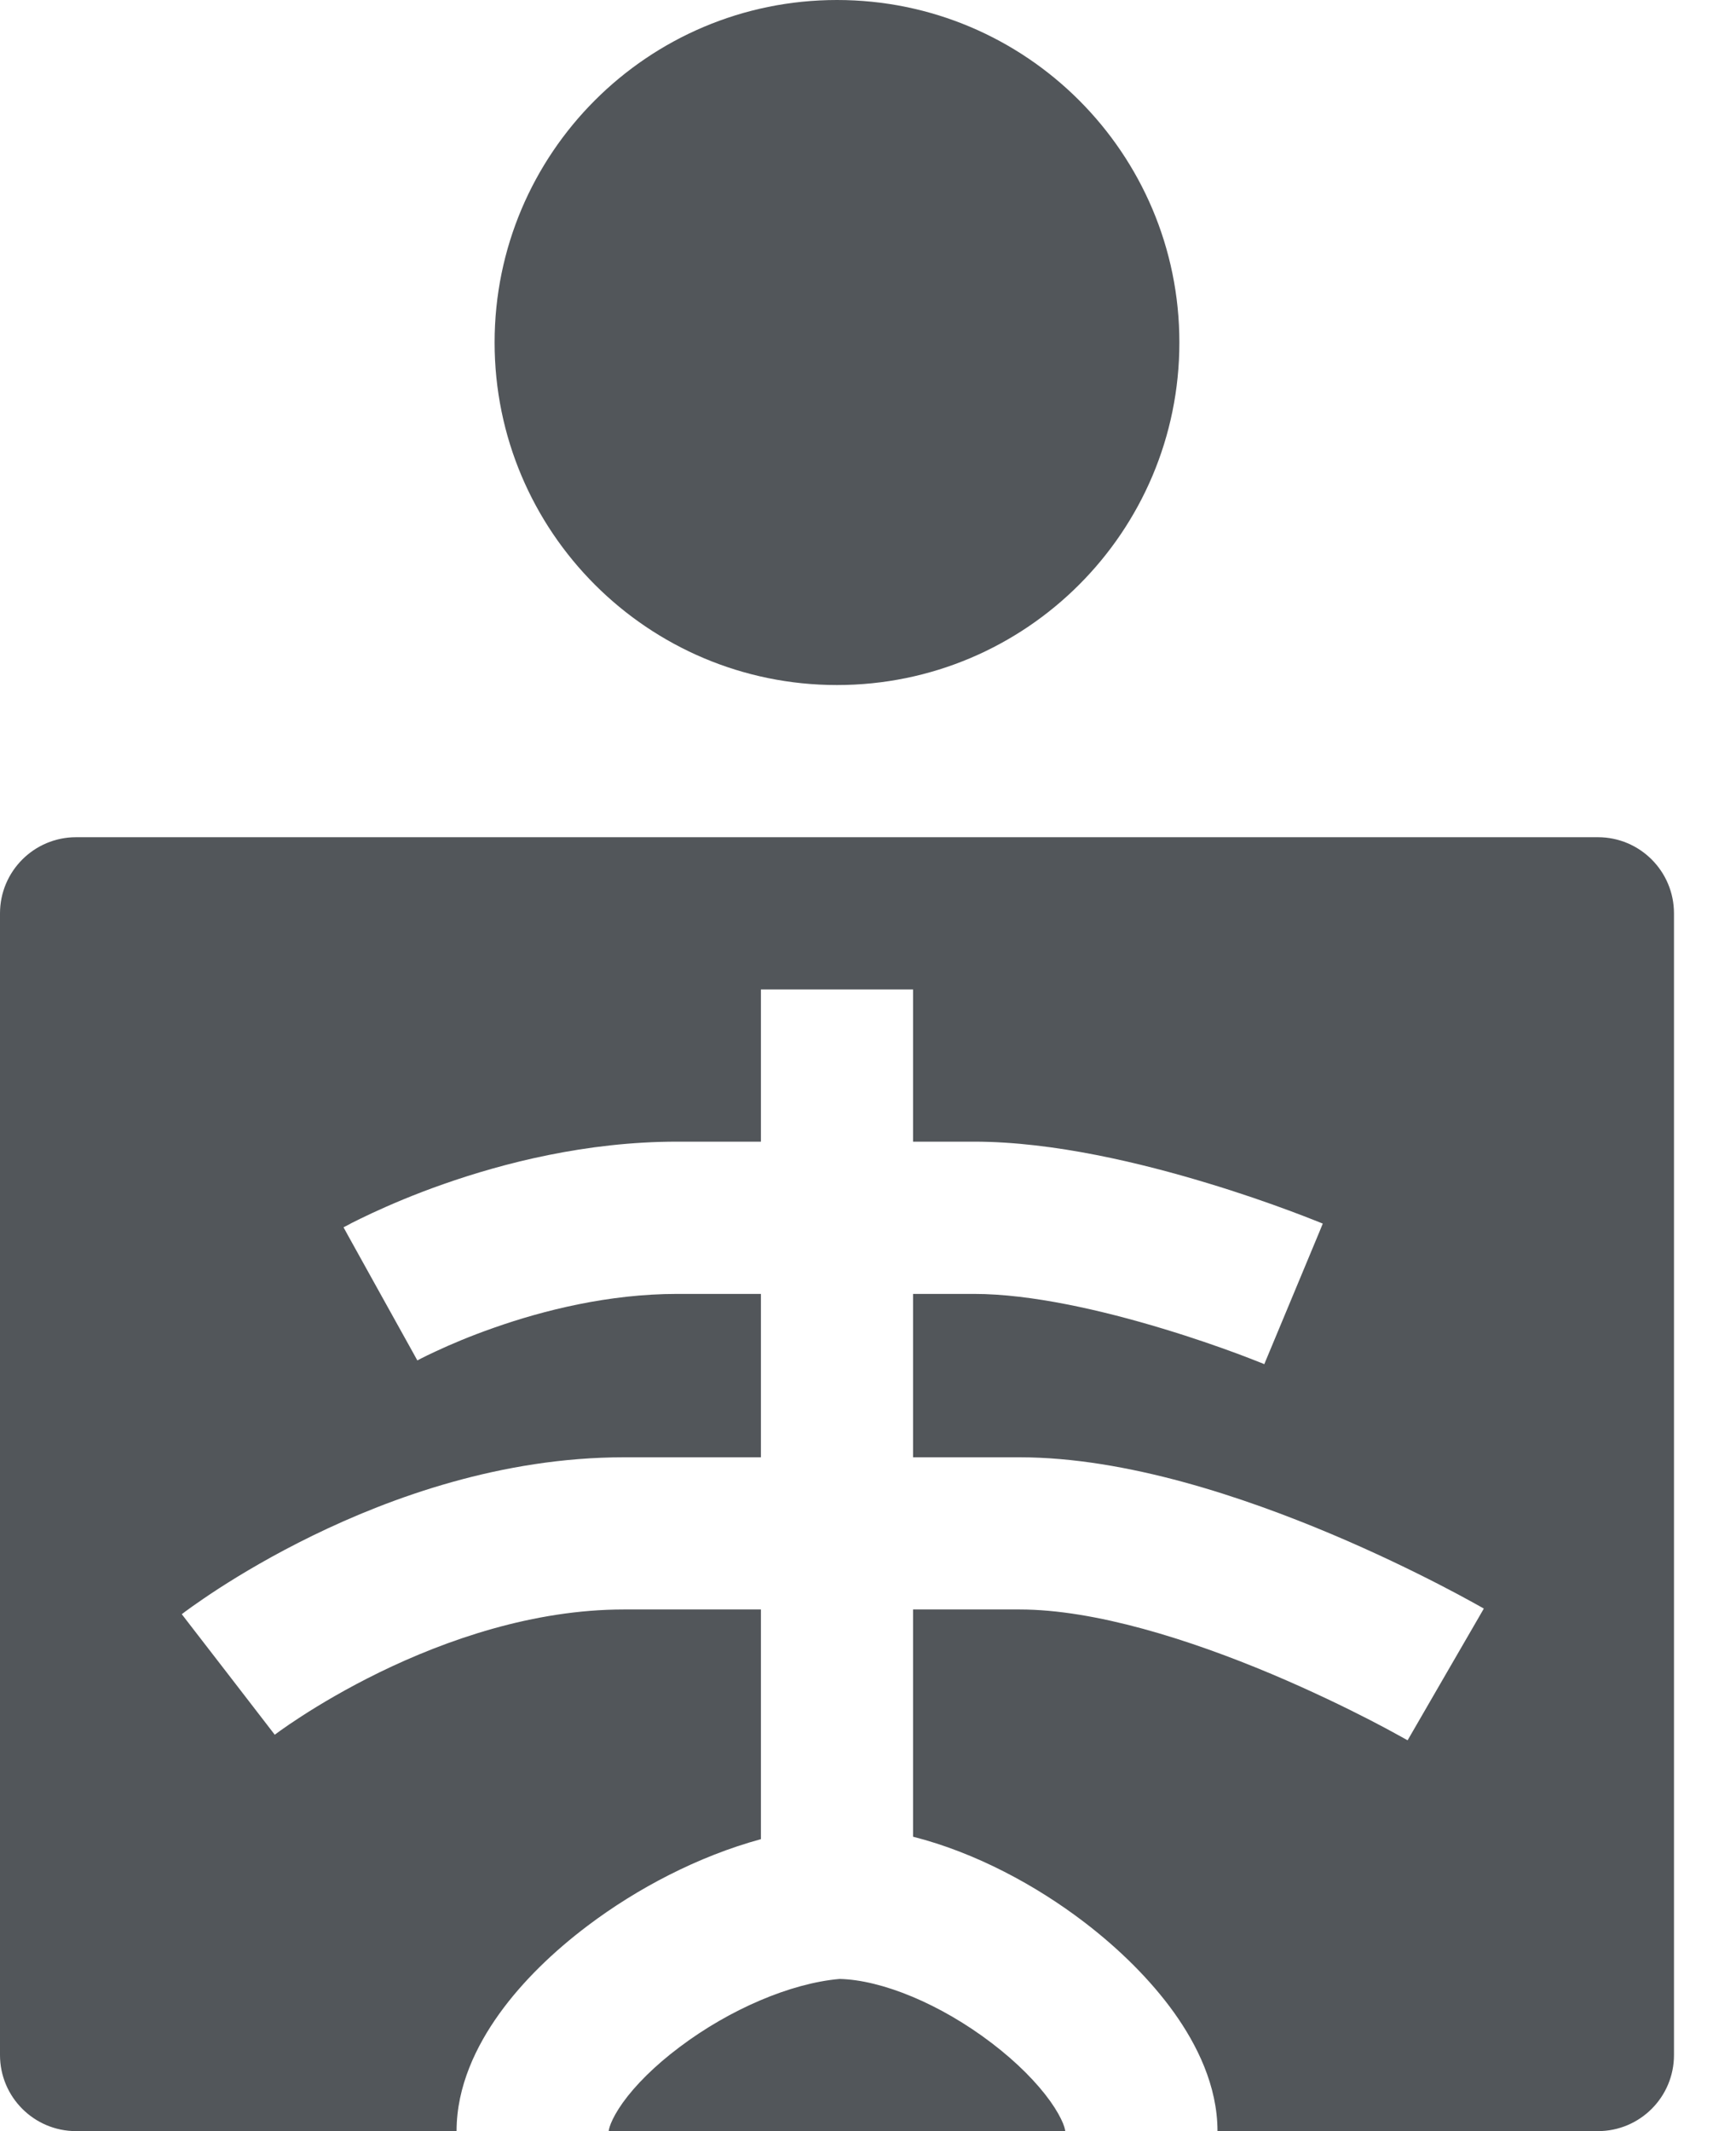<svg width="22" height="27" viewBox="0 0 22 27" fill="none" xmlns="http://www.w3.org/2000/svg">
<path fill-rule="evenodd" clip-rule="evenodd" d="M0.964 10.607C0.432 10.607 0 11.039 0 11.572V26.036C0 26.568 0.432 27 0.964 27H5.786C5.786 26.428 6.04 25.914 6.326 25.515C6.622 25.102 7.018 24.721 7.451 24.395C8.07 23.928 8.843 23.519 9.643 23.301V20.391H7.907C6.759 20.391 5.656 20.775 4.81 21.187C4.393 21.391 4.053 21.594 3.82 21.745C3.704 21.82 3.615 21.881 3.557 21.923C3.529 21.943 3.507 21.959 3.495 21.968L3.482 21.978C3.482 21.977 3.482 21.977 2.893 21.214C2.303 20.451 2.304 20.451 2.304 20.451L2.306 20.45L2.308 20.447L2.317 20.441L2.344 20.42C2.367 20.404 2.398 20.381 2.438 20.352C2.517 20.296 2.63 20.218 2.773 20.125C3.058 19.941 3.466 19.697 3.965 19.454C4.951 18.973 6.355 18.463 7.907 18.463H9.643V16.393H8.582C7.715 16.393 6.887 16.601 6.262 16.821C5.953 16.929 5.702 17.037 5.531 17.117C5.446 17.156 5.381 17.188 5.34 17.209C5.319 17.22 5.305 17.228 5.296 17.232L5.289 17.236C5.289 17.236 5.29 17.236 4.821 16.393C4.353 15.55 4.353 15.55 4.354 15.55L4.355 15.549L4.358 15.547L4.365 15.543L4.387 15.532C4.405 15.522 4.429 15.509 4.46 15.493C4.522 15.462 4.608 15.419 4.718 15.368C4.936 15.267 5.245 15.133 5.623 15.001C6.372 14.738 7.425 14.464 8.582 14.464H9.643V12.536H11.571V14.464H12.343C13.356 14.464 14.479 14.74 15.298 14.988C15.719 15.115 16.081 15.242 16.339 15.338C16.468 15.386 16.572 15.426 16.645 15.455C16.681 15.469 16.709 15.481 16.73 15.489L16.753 15.498L16.76 15.501L16.763 15.503C16.764 15.503 16.764 15.503 16.393 16.393C16.022 17.283 16.022 17.283 16.022 17.283L16.019 17.282L16.003 17.275C15.989 17.269 15.966 17.26 15.935 17.248C15.875 17.224 15.784 17.189 15.669 17.146C15.439 17.061 15.114 16.947 14.739 16.834C13.967 16.6 13.065 16.393 12.343 16.393H11.571V18.463H12.921C14.28 18.463 15.778 18.975 16.864 19.432C17.422 19.667 17.903 19.902 18.245 20.078C18.416 20.166 18.553 20.24 18.649 20.293C18.697 20.319 18.734 20.34 18.761 20.355L18.791 20.372L18.8 20.377L18.803 20.379L18.804 20.38C18.804 20.38 18.805 20.38 18.321 21.214C17.838 22.049 17.838 22.049 17.838 22.049L17.834 22.046L17.812 22.034C17.792 22.022 17.761 22.005 17.72 21.983C17.638 21.937 17.516 21.872 17.362 21.792C17.053 21.633 16.617 21.421 16.115 21.209C15.079 20.773 13.877 20.391 12.921 20.391H11.571V23.27C12.367 23.472 13.135 23.89 13.741 24.353C14.179 24.688 14.579 25.08 14.879 25.499C15.166 25.901 15.429 26.424 15.429 27H20.25C20.783 27 21.214 26.568 21.214 26.036V11.572C21.214 11.039 20.783 10.607 20.25 10.607H0.964ZM13.5 27C13.499 26.995 13.496 26.963 13.472 26.903C13.442 26.83 13.391 26.735 13.309 26.62C13.144 26.389 12.89 26.13 12.57 25.886C11.918 25.388 11.174 25.084 10.64 25.072C10.018 25.126 9.245 25.458 8.611 25.936C8.295 26.173 8.05 26.42 7.893 26.639C7.816 26.747 7.768 26.837 7.741 26.904C7.716 26.967 7.714 26.998 7.714 27H13.5Z" fill="#52565A"/>
<path fill-rule="evenodd" clip-rule="evenodd" d="M14.946 4.339C14.946 6.736 13.004 8.679 10.607 8.679C8.211 8.679 6.268 6.736 6.268 4.339C6.268 1.943 8.211 0 10.607 0C13.004 0 14.946 1.943 14.946 4.339Z" fill="#52565A"/>
</svg>
